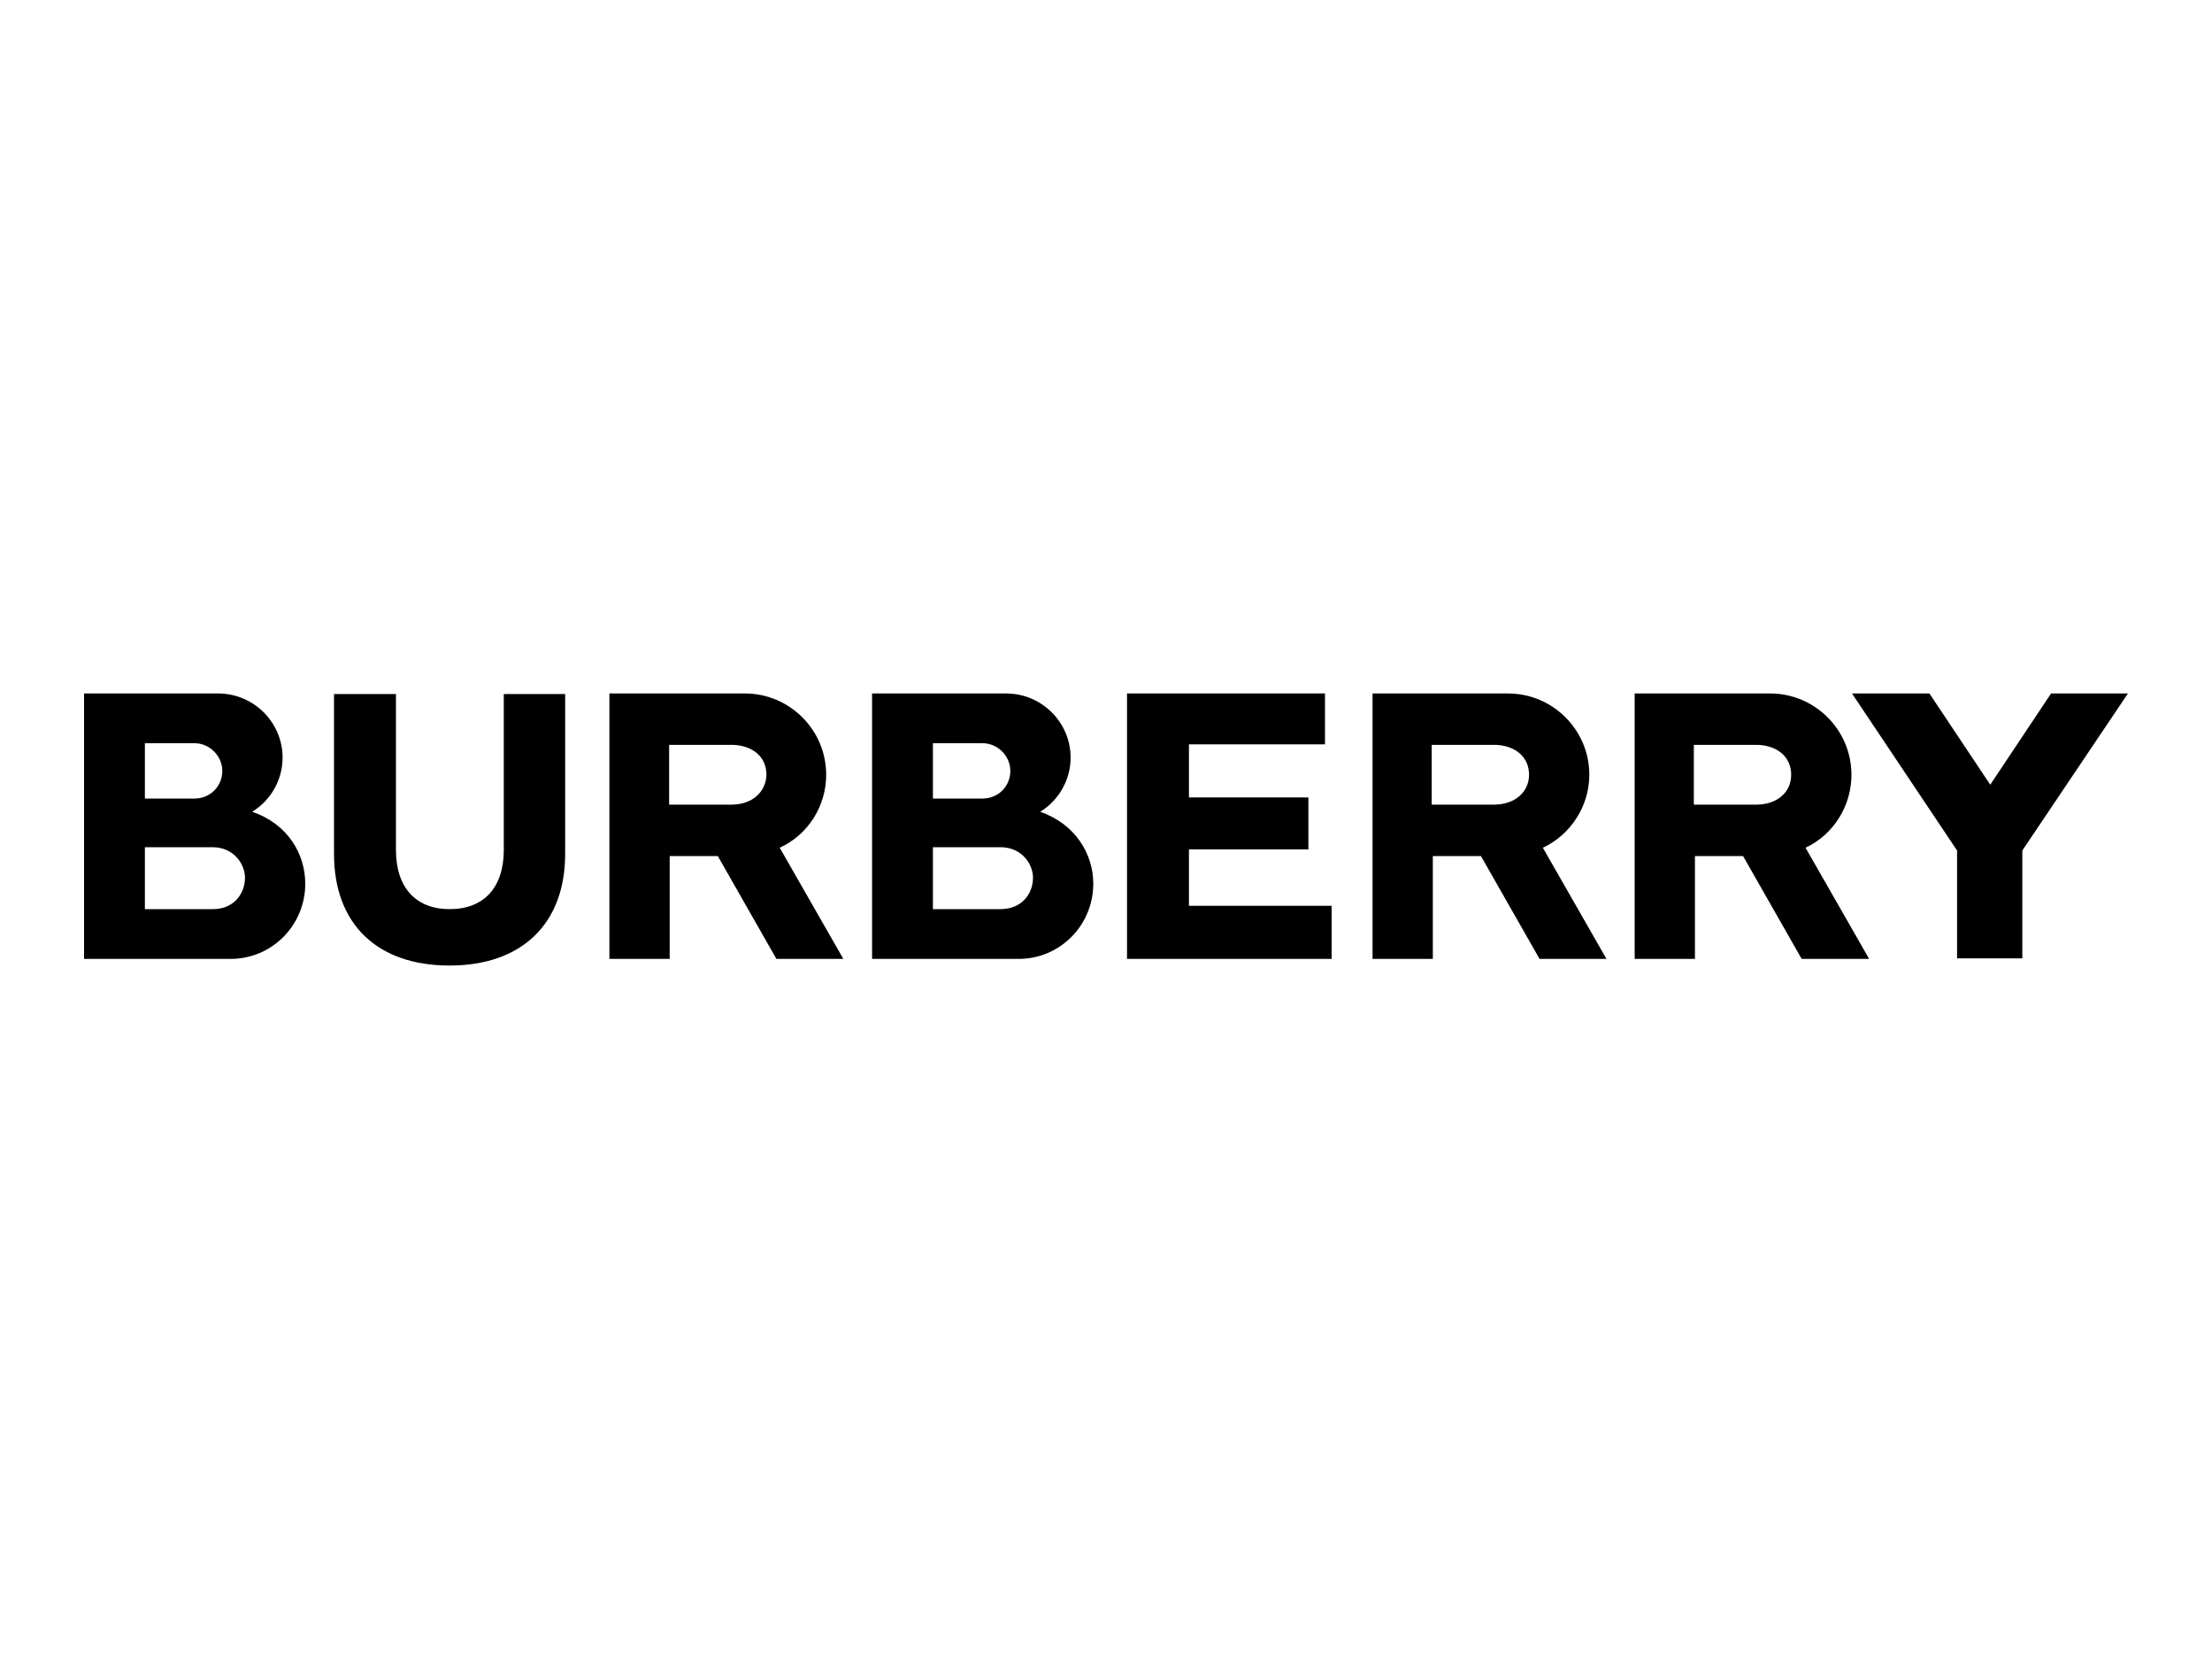 <?xml version="1.0" encoding="utf-8"?>
<!-- Generator: Adobe Illustrator 23.0.3, SVG Export Plug-In . SVG Version: 6.00 Build 0)  -->
<svg version="1.1" id="logosvg.com" xmlns="http://www.w3.org/2000/svg" xmlns:xlink="http://www.w3.org/1999/xlink" x="0px"
	 y="0px" viewBox="0 0 400 300" style="enable-background:new 0 0 400 300;" xml:space="preserve">
<path id="logo" d="M149.4,140.1c0-8.1-6.6-14.7-14.7-14.7h-24.5v48h10.9v-18.6h8.7l10.6,18.6h12.1l-11.5-20.1
	C146.2,150.9,149.4,145.7,149.4,140.1z M132.5,145.5H121v0v-10.8h11.7l0,0c3.6,0.2,5.9,2.3,5.9,5.4
	C138.5,143.2,136.1,145.4,132.5,145.5z M91,125.5h11.2v28.9c0,12.6-7.8,20.2-20.9,20.2v0h0c-13.1,0-20.9-7.5-20.9-20.2v-28.9h11.2
	v28.2c0,6.8,3.6,10.7,9.7,10.7h0c6.2,0,9.8-3.9,9.8-10.7V125.5z M214.9,163.8h25.9v9.6h-37v-48h35.8v9.2h-24.6v9.6h21.6v9.4h-21.6
	V163.8z M45.6,146.8L45.6,146.8c3.4-2.1,5.5-5.8,5.5-9.8c0-6.3-5.1-11.5-11.5-11.6H15.2v48h26.5c7.5,0,13.5-6.1,13.5-13.6
	C55.2,154.5,52.1,149,45.6,146.8z M26.2,134.4h9c2.7,0,5,2.3,5,5c0,2.8-2.2,5-5,5h-9V134.4z M38.5,164.4H26.2v-11.2h12.2
	c4,0,5.9,3.2,5.9,5.5C44.3,161.6,42.3,164.4,38.5,164.4z M287.4,140.1c0-8.1-6.6-14.7-14.7-14.7h-24.5v48h10.9v-18.6h8.7l10.6,18.6
	h12.1l-11.5-20.1C284.1,150.9,287.4,145.7,287.4,140.1z M270.4,145.5h-11.5v0v-10.8h11.7l0,0c3.6,0.2,5.9,2.3,5.9,5.4
	C276.5,143.2,274,145.4,270.4,145.5z M188.1,146.8L188.1,146.8c3.4-2.1,5.5-5.8,5.5-9.8c0-6.3-5.1-11.5-11.5-11.6l-24.4,0v48l26.5,0
	c7.5,0,13.5-6.1,13.5-13.6C197.7,154.5,194.5,149,188.1,146.8z M168.7,134.4h9c2.7,0,5,2.3,5,5c0,2.8-2.2,5-5,5h-9V134.4z
	 M180.9,164.4h-12.2v-11.2h12.2c4,0,5.9,3.2,5.9,5.5C186.8,161.6,184.8,164.4,180.9,164.4z M384.8,125.4l-19.1,28.4v19.5h-11.8
	v-19.5l-19-28.4h14l11,16.5l11-16.5H384.8z M334.8,140.1c0-8.1-6.6-14.7-14.7-14.7h-24.5v48h10.9v-18.6h8.7l10.6,18.6H338
	l-11.5-20.1C331.6,150.9,334.8,145.7,334.8,140.1z M317.8,145.5h-11.5v0v-10.8h11.7l0,0c3.6,0.2,5.9,2.3,5.9,5.4
	C323.9,143.2,321.5,145.4,317.8,145.5z"/>
</svg>
